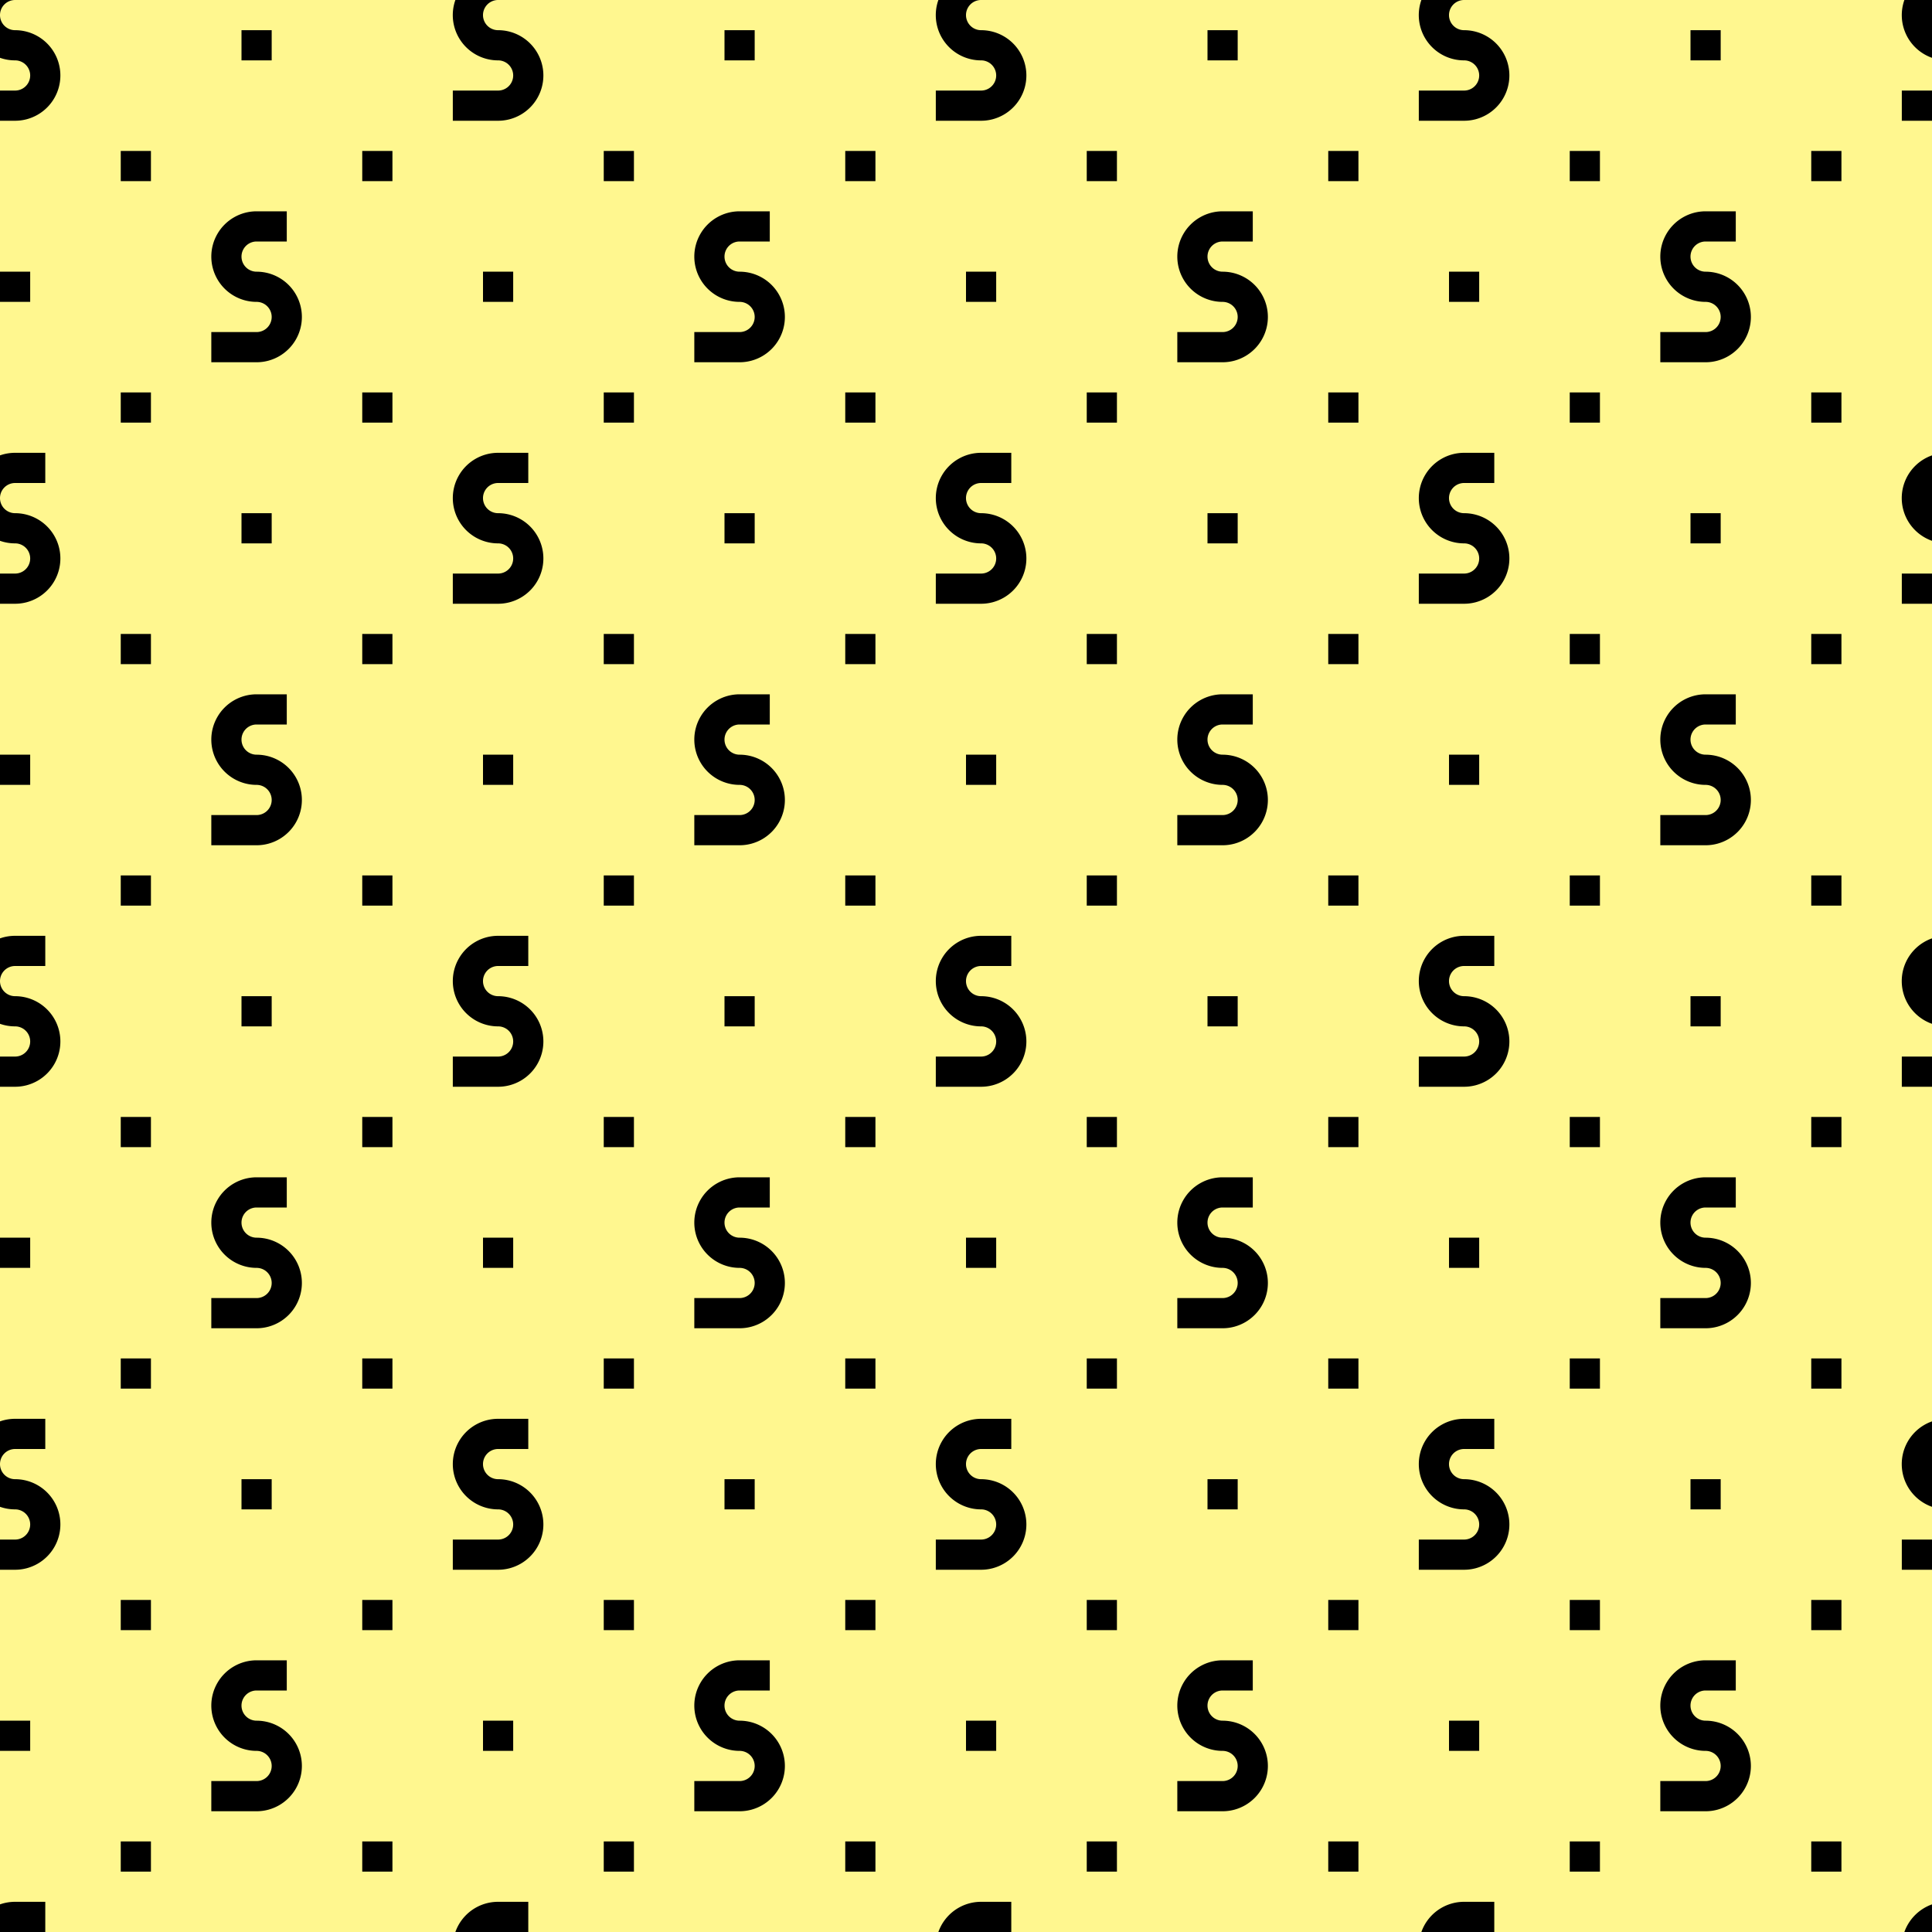 <svg viewBox="0 0 64 64" fill="none" xmlns="http://www.w3.org/2000/svg">
  <path fill="#FFF78F" d="M0 0h64v64H0z" />
  <path
    d="M0 3h.5a.5.5 0 0 0 0-1c-.175 0-.344-.03-.5-.085V.5a.5.5 0 0 0 .5.5 1.5 1.5 0 1 1 0 3H0V3zm0 6v1h1V9H0zm0 10h.5a.5.5 0 0 0 0-1c-.175 0-.344-.03-.5-.085V16.5a.5.5 0 0 0 .5.5 1.5 1.5 0 0 1 0 3H0v-1zm0 6v1h1v-1H0zm0 10h.5a.5.5 0 0 0 0-1c-.175 0-.344-.03-.5-.085V32.5a.5.5 0 0 0 .5.5 1.5 1.5 0 0 1 0 3H0v-1zm0 6v1h1v-1H0zm0 10h.5a.5.5 0 0 0 0-1c-.175 0-.344-.03-.5-.085V48.5a.5.5 0 0 0 .5.5 1.5 1.5 0 0 1 0 3H0v-1zm0 6v1h1v-1H0zm0 6.085C.156 63.03.325 63 .5 63h1v1H0v-.915zM15.085 64a1.5 1.5 0 0 1 1.415-1h1v1h-2.415zm16 0a1.5 1.5 0 0 1 1.415-1h1v1h-2.415zm16 0a1.5 1.5 0 0 1 1.415-1h1v1h-2.415zM64 63.085V64h-.915c.151-.426.489-.764.915-.915zm0-16v2.83a1.5 1.5 0 0 1 0-2.83zm0-16v2.83a1.5 1.5 0 0 1 0-2.83zm0-16v2.83a1.5 1.5 0 0 1 0-2.83zM63.085 0H64v1.915A1.5 1.5 0 0 1 63.085 0zM16.5 0h-1.415A1.5 1.5 0 0 0 16.5 2a.5.5 0 0 1 0 1H15v1h1.5a1.5 1.5 0 0 0 0-3 .5.5 0 0 1 0-1zm14.585 0H32.5a.5.5 0 0 0 0 1 1.5 1.5 0 0 1 0 3H31V3h1.5a.5.5 0 0 0 0-1 1.5 1.5 0 0 1-1.415-2zm16 0H48.5a.5.5 0 0 0 0 1 1.5 1.5 0 0 1 0 3H47V3h1.5a.5.5 0 0 0 0-1 1.5 1.5 0 0 1-1.415-2zM64 3v1h-1V3h1zm0 16v1h-1v-1h1zm0 16v1h-1v-1h1zm0 16v1h-1v-1h1zM0 47.085C.156 47.03.325 47 .5 47h1v1h-1a.5.5 0 0 0-.5.5v-1.415zm0-16C.156 31.03.325 31 .5 31h1v1h-1a.5.5 0 0 0-.5.5v-1.415zm0-16C.156 15.03.325 15 .5 15h1v1h-1a.5.5 0 0 0-.5.5v-1.415zM.5 0a.5.5 0 0 0-.5.5V0h.5zM25 1h-1v1h1V1zM5 13H4v1h1v-1zm7 0h1v1h-1v-1zm1 16h-1v1h1v-1zm-1 16h1v1h-1v-1zm1 16h-1v1h1v-1zm15-48h1v1h-1v-1zm1 16h-1v1h1v-1zm-1 16h1v1h-1v-1zm1 16h-1v1h1v-1zm15-48h1v1h-1v-1zm1 16h-1v1h1v-1zm-1 16h1v1h-1v-1zm1 16h-1v1h1v-1zm15-48h1v1h-1v-1zm1 16h-1v1h1v-1zm-1 16h1v1h-1v-1zm1 16h-1v1h1v-1zM4 29h1v1H4v-1zm1 16H4v1h1v-1zM4 61h1v1H4v-1zm21-44v1h-1v-1h1zm-1 16v1h1v-1h-1zm1 16v1h-1v-1h1zm4-44h-1v1h1V5zm-1 16h1v1h-1v-1zm1 16h-1v1h1v-1zm-1 16h1v1h-1v-1zM9 1H8v1h1V1zM8 17h1v1H8v-1zm1 16H8v1h1v-1zM8 49h1v1H8v-1zm5-44h-1v1h1V5zM4 5h1v1H4V5zm1 16H4v1h1v-1zM4 37h1v1H4v-1zm1 16H4v1h1v-1zM20 5h1v1h-1V5zm1 16h-1v1h1v-1zm-1 16h1v1h-1v-1zm1 16h-1v1h1v-1zM36 5h1v1h-1V5zm1 16h-1v1h1v-1zm-1 16h1v1h-1v-1zm1 16h-1v1h1v-1zM52 5h1v1h-1V5zm1 16h-1v1h1v-1zm-1 16h1v1h-1v-1zm1 16h-1v1h1v-1zM12 21h1v1h-1v-1zm1 16h-1v1h1v-1zm-1 16h1v1h-1v-1zM32 9v1h1V9h-1zm1 16v1h-1v-1h1zm-1 16v1h1v-1h-1zm1 16v1h-1v-1h1zm4-44h-1v1h1v-1zm-1 16h1v1h-1v-1zm1 16h-1v1h1v-1zm-1 16h1v1h-1v-1zM48 9v1h1V9h-1zm1 16v1h-1v-1h1zm-1 16v1h1v-1h-1zm1 16v1h-1v-1h1zm4-44h-1v1h1v-1zm-1 16h1v1h-1v-1zm1 16h-1v1h1v-1zm-1 16h1v1h-1v-1zM17 10V9h-1v1h1zm-1 16v-1h1v1h-1zm1 16v-1h-1v1h1zm-1 16v-1h1v1h-1zm5-45h-1v1h1v-1zm-1 16h1v1h-1v-1zm1 16h-1v1h1v-1zm-1 16h1v1h-1v-1zM41 1h-1v1h1V1zm0 16v1h-1v-1h1zm-1 16v1h1v-1h-1zm1 16v1h-1v-1h1zm4-44h-1v1h1V5zm-1 16h1v1h-1v-1zm1 16h-1v1h1v-1zm-1 16h1v1h-1v-1zM57 1h-1v1h1V1zm0 16v1h-1v-1h1zm-1 16v1h1v-1h-1zm1 16v1h-1v-1h1zm4-44h-1v1h1V5zm-1 16h1v1h-1v-1zm1 16h-1v1h1v-1zm-1 16h1v1h-1v-1zM17.5 15v1h-1a.5.5 0 0 0 0 1 1.5 1.5 0 0 1 0 3H15v-1h1.5a.5.5 0 0 0 0-1 1.5 1.5 0 0 1 0-3h1zm0 17v-1h-1a1.5 1.5 0 0 0 0 3 .5.5 0 0 1 0 1H15v1h1.5a1.5 1.5 0 0 0 0-3 .5.5 0 0 1 0-1h1zm0 15v1h-1a.5.5 0 0 0 0 1 1.5 1.5 0 0 1 0 3H15v-1h1.5a.5.5 0 0 0 0-1 1.5 1.5 0 0 1 0-3h1zm16-31v-1h-1a1.5 1.5 0 0 0 0 3 .5.5 0 0 1 0 1H31v1h1.5a1.5 1.5 0 0 0 0-3 .5.5 0 0 1 0-1h1zm0 15v1h-1a.5.5 0 0 0 0 1 1.5 1.5 0 0 1 0 3H31v-1h1.5a.5.5 0 0 0 0-1 1.5 1.5 0 0 1 0-3h1zm0 17v-1h-1a1.5 1.5 0 0 0 0 3 .5.5 0 0 1 0 1H31v1h1.5a1.5 1.5 0 0 0 0-3 .5.5 0 0 1 0-1h1zm16-32v-1h-1a1.5 1.5 0 0 0 0 3 .5.5 0 0 1 0 1H47v1h1.5a1.5 1.5 0 0 0 0-3 .5.5 0 0 1 0-1h1zm0 15v1h-1a.5.5 0 0 0 0 1 1.5 1.5 0 0 1 0 3H47v-1h1.5a.5.5 0 0 0 0-1 1.5 1.5 0 0 1 0-3h1zm0 17v-1h-1a1.5 1.5 0 0 0 0 3 .5.5 0 0 1 0 1H47v1h1.5a1.5 1.5 0 0 0 0-3 .5.5 0 0 1 0-1h1zm-9-41h1v1h-1a.5.5 0 0 0 0 1 1.5 1.5 0 0 1 0 3H39v-1h1.5a.5.5 0 0 0 0-1 1.5 1.5 0 0 1 0-3zm1 16h-1a1.5 1.5 0 0 0 0 3 .5.5 0 0 1 0 1H39v1h1.5a1.5 1.5 0 0 0 0-3 .5.5 0 0 1 0-1h1v-1zm-1 16h1v1h-1a.5.5 0 0 0 0 1 1.5 1.5 0 0 1 0 3H39v-1h1.5a.5.5 0 0 0 0-1 1.5 1.5 0 0 1 0-3zm1 16h-1a1.5 1.5 0 0 0 0 3 .5.5 0 0 1 0 1H39v1h1.5a1.5 1.5 0 0 0 0-3 .5.5 0 0 1 0-1h1v-1zm-17-48h1v1h-1a.5.5 0 0 0 0 1 1.5 1.5 0 0 1 0 3H23v-1h1.5a.5.5 0 0 0 0-1 1.5 1.5 0 0 1 0-3zm1 16h-1a1.5 1.5 0 0 0 0 3 .5.5 0 0 1 0 1H23v1h1.5a1.5 1.5 0 0 0 0-3 .5.5 0 0 1 0-1h1v-1zm-1 16h1v1h-1a.5.5 0 0 0 0 1 1.5 1.5 0 0 1 0 3H23v-1h1.5a.5.5 0 0 0 0-1 1.5 1.5 0 0 1 0-3zm1 16h-1a1.5 1.5 0 0 0 0 3 .5.5 0 0 1 0 1H23v1h1.5a1.5 1.5 0 0 0 0-3 .5.5 0 0 1 0-1h1v-1zM8.5 7h1v1h-1a.5.5 0 0 0 0 1 1.5 1.5 0 1 1 0 3H7v-1h1.5a.5.5 0 0 0 0-1 1.5 1.5 0 1 1 0-3zm1 16h-1a1.5 1.5 0 0 0 0 3 .5.5 0 0 1 0 1H7v1h1.5a1.5 1.5 0 0 0 0-3 .5.5 0 0 1 0-1h1v-1zm-1 16h1v1h-1a.5.5 0 0 0 0 1 1.5 1.5 0 0 1 0 3H7v-1h1.5a.5.5 0 0 0 0-1 1.5 1.5 0 0 1 0-3zm1 16h-1a1.5 1.5 0 0 0 0 3 .5.5 0 0 1 0 1H7v1h1.5a1.5 1.5 0 0 0 0-3 .5.5 0 0 1 0-1h1v-1zm48-48v1h-1a.5.5 0 0 0 0 1 1.5 1.5 0 0 1 0 3H55v-1h1.5a.5.5 0 0 0 0-1 1.5 1.5 0 0 1 0-3h1zm0 17v-1h-1a1.5 1.5 0 0 0 0 3 .5.5 0 0 1 0 1H55v1h1.5a1.5 1.5 0 0 0 0-3 .5.5 0 0 1 0-1h1zm0 15v1h-1a.5.5 0 0 0 0 1 1.5 1.5 0 0 1 0 3H55v-1h1.5a.5.5 0 0 0 0-1 1.5 1.5 0 0 1 0-3h1zm0 17v-1h-1a1.5 1.5 0 0 0 0 3 .5.5 0 0 1 0 1H55v1h1.5a1.5 1.5 0 0 0 0-3 .5.5 0 0 1 0-1h1z"
    fill="#000"
  />
</svg>
